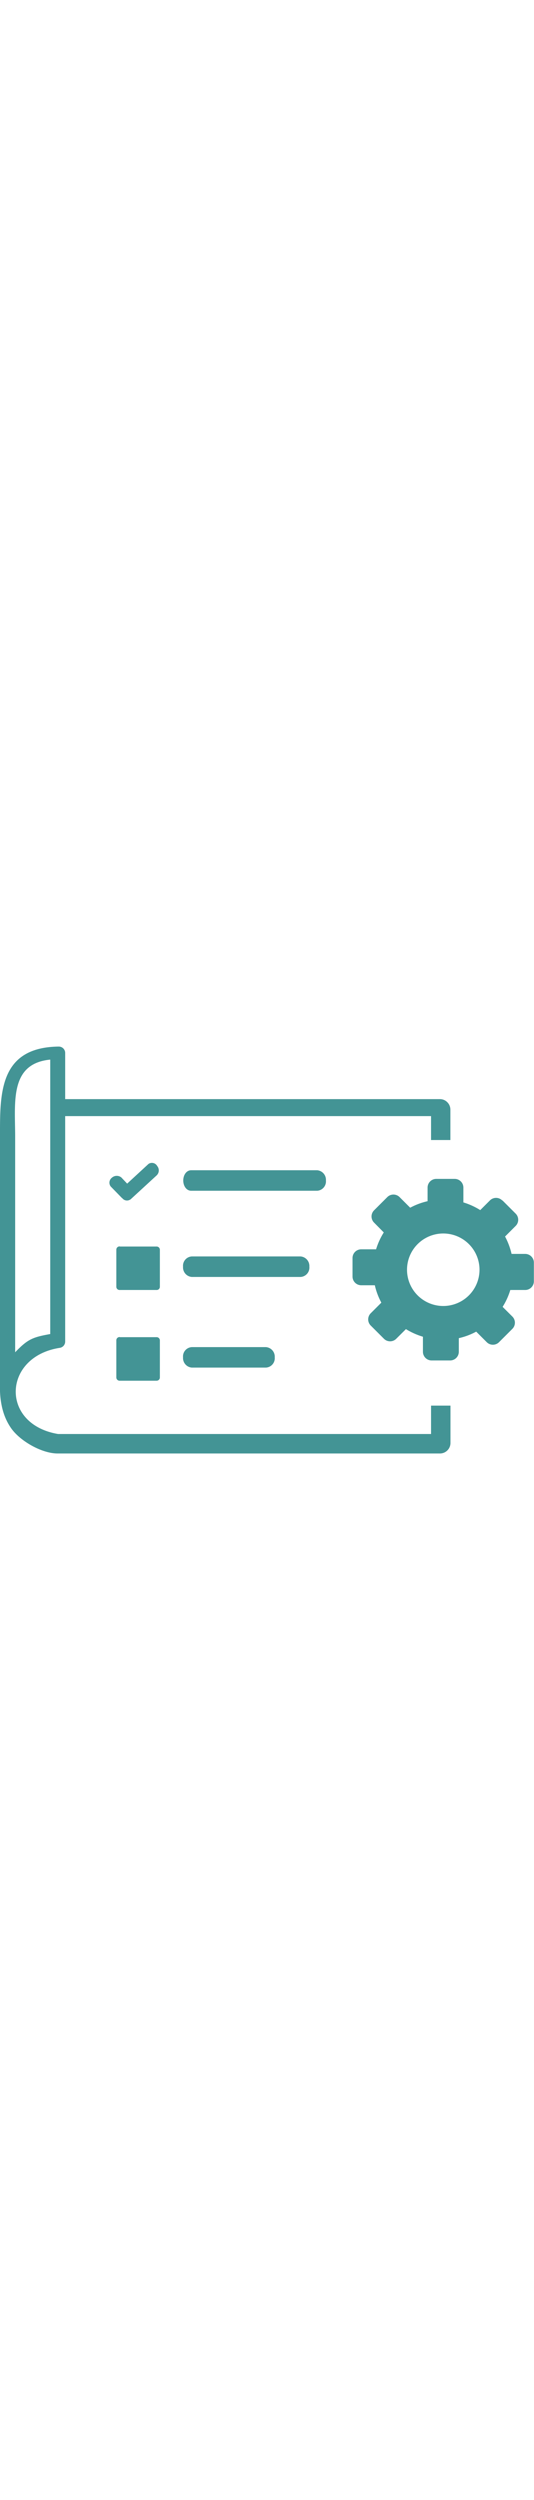 <svg id="Layer_1" data-name="Layer 1" xmlns="http://www.w3.org/2000/svg" width="20" viewBox="0 0 122.88 93.61"><defs><style>.cls-1{fill-rule:evenodd;}</style></defs><title>workflow</title><path fill="#439495" class="cls-1" d="M115.64,35.41l3,3a2,2,0,0,1,0,2.87l-2.42,2.42a16.16,16.16,0,0,1,1.5,4h3.13a2,2,0,0,1,2,2V54a2,2,0,0,1-2,2h-3.42a16.06,16.06,0,0,1-1.77,3.88l2.22,2.21a2,2,0,0,1,0,2.87l-3,3A2,2,0,0,1,112,68l-2.42-2.42a15.63,15.63,0,0,1-4,1.5v3.13a2,2,0,0,1-2,2H99.32a2,2,0,0,1-2-2V66.75A16.45,16.45,0,0,1,93.41,65L91.2,67.2a2,2,0,0,1-2.87,0l-3-3a2,2,0,0,1,0-2.87l2.42-2.42a15.77,15.77,0,0,1-1.5-4H83.12a2,2,0,0,1-2-2V48.64a2,2,0,0,1,2-2h3.42a16.06,16.06,0,0,1,1.77-3.88L86.1,40.52a2,2,0,0,1,0-2.87l3-3a2,2,0,0,1,2.87,0l2.42,2.42a15.77,15.77,0,0,1,4-1.5V32.44a2,2,0,0,1,2-2h4.24a2,2,0,0,1,2,2v3.41a16.06,16.06,0,0,1,3.88,1.77l2.21-2.21a2,2,0,0,1,2.86,0ZM44.12,53a2.2,2.2,0,0,1-2-2.36,2.15,2.15,0,0,1,2-2.36H69.19a2.21,2.21,0,0,1,2,2.36,2.16,2.16,0,0,1-2,2.36ZM27.56,46H36a.75.75,0,0,1,.79.79v8.45A.74.74,0,0,1,36,56H27.56a.74.74,0,0,1-.79-.78V46.76a.75.75,0,0,1,.79-.79Zm0,20.85H36a.75.75,0,0,1,.79.79v8.44a.75.75,0,0,1-.79.79H27.56a.75.75,0,0,1-.79-.79V67.61a.75.75,0,0,1,.79-.79Zm16.56,7a2.2,2.2,0,0,1-2-2.35,2.15,2.15,0,0,1,2-2.36h17.1a2.2,2.2,0,0,1,2,2.36,2.15,2.15,0,0,1-2,2.35ZM30,35.17a1.35,1.35,0,0,1-1.81-.23L28,34.78l-2.52-2.59a1.43,1.43,0,0,1,.24-2,1.68,1.68,0,0,1,2.2-.08l1.34,1.42L34.17,27a1.39,1.39,0,0,1,2,.47,1.58,1.58,0,0,1-.16,2.2l-6,5.52Zm14-2c-1.1,0-1.83-1.1-1.83-2.36s.73-2.36,1.83-2.36H73a2.21,2.21,0,0,1,2,2.36,2.16,2.16,0,0,1-2,2.36ZM3.5,70.32c2.93-3.08,4.12-3.47,8.06-4.19V3c-9.19.9-8.13,9.41-8.07,17.32,0,1.06,0,1.62,0,1.88V70.32ZM15,12.09h86.23a2.36,2.36,0,0,1,1.7.71,2.4,2.4,0,0,1,.71,1.7v7H99.19V16H15V67.86h0a1.46,1.46,0,0,1-1.25,1.45C.63,71.34,0,86.9,13.37,89.13H99.19V82.6h4.47v8.6a2.41,2.41,0,0,1-.71,1.7h0a2.4,2.4,0,0,1-1.7.71h-88c-3.6,0-8.59-2.82-10.68-5.8S-.17,81.18,0,76.84V20.36C0,10.69-.1.24,13.37,0h.18A1.47,1.47,0,0,1,15,1.48V12.09ZM102,43a8.34,8.34,0,1,1-8.34,8.34A8.34,8.34,0,0,1,102,43Z"/></svg>